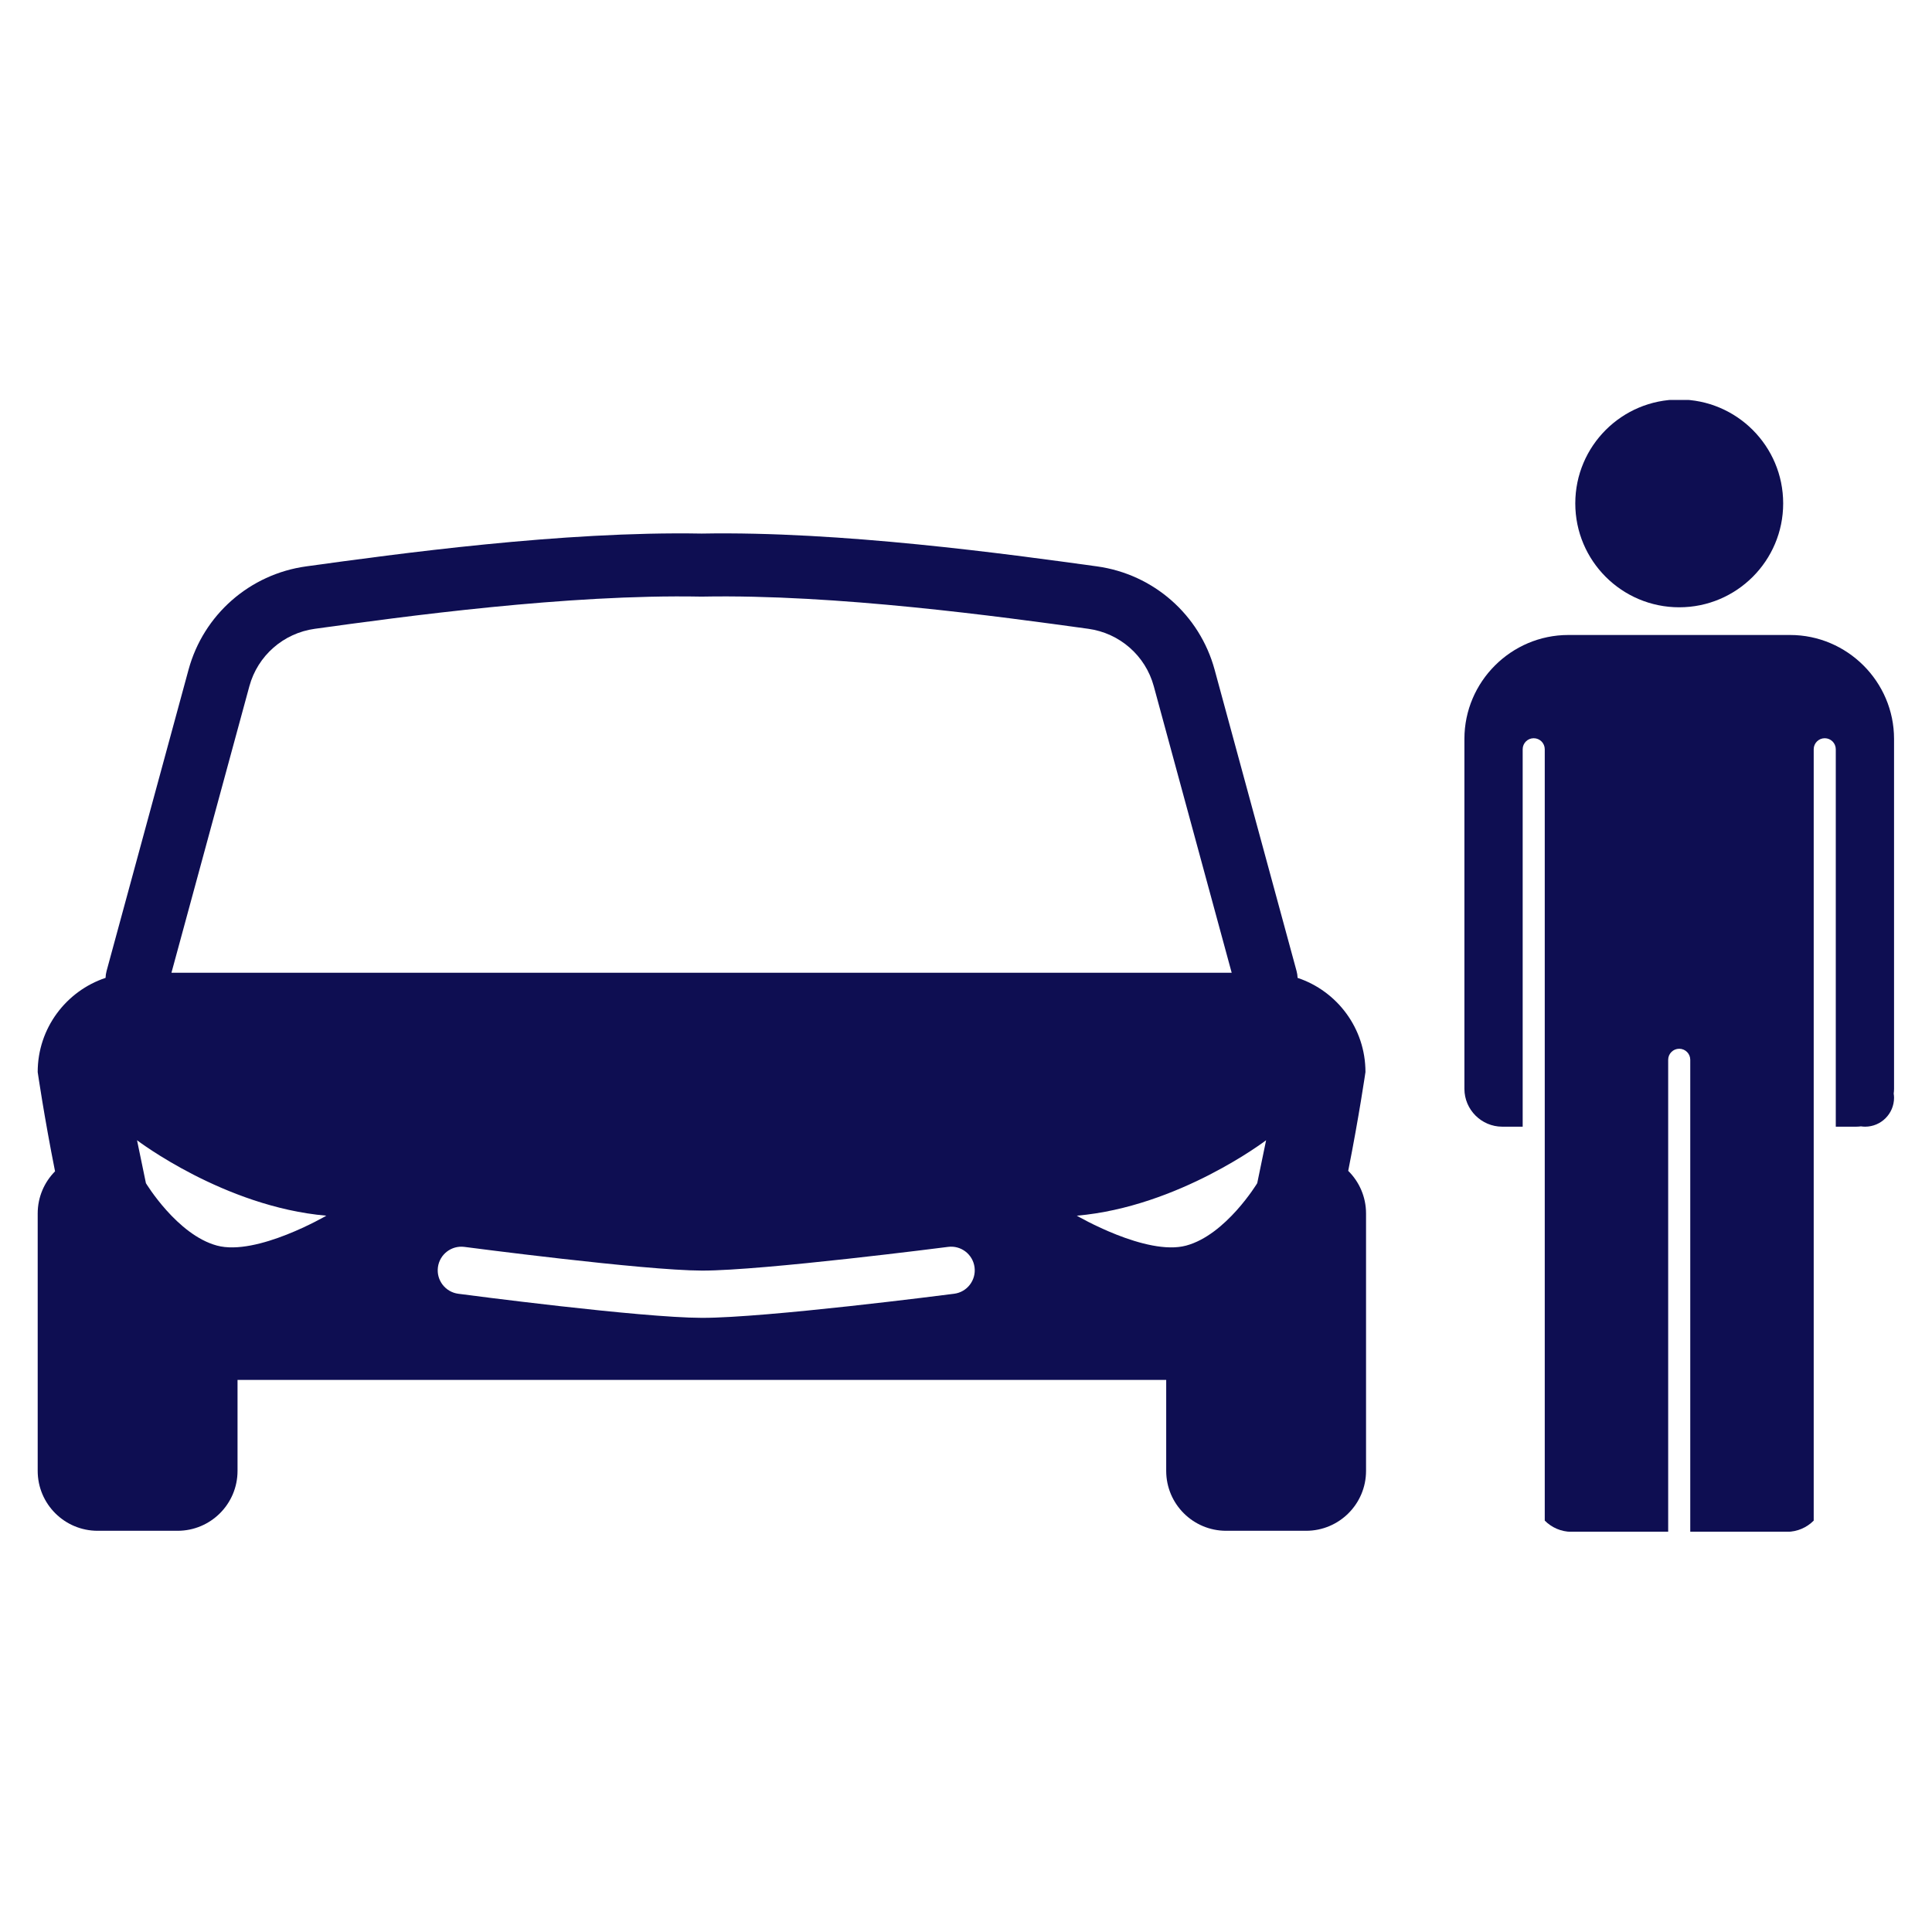 <svg xmlns="http://www.w3.org/2000/svg" xmlns:xlink="http://www.w3.org/1999/xlink" width="500" zoomAndPan="magnify" viewBox="0 0 375 375" height="500" preserveAspectRatio="xMidYMid meet" version="1.0"><defs><clipPath id="7e3f3b1282"><path d="M 7.316 103.234 L 265.57 103.234 L 265.57 297.297 L 7.316 297.297 Z M 7.316 103.234 " clip-rule="nonzero"/></clipPath><clipPath id="61d854505d"><path d="M 305 77.625 L 347 77.625 L 347 118 L 305 118 Z M 305 77.625 " clip-rule="nonzero"/></clipPath><clipPath id="6a32bb1f7c"><path d="M 284 123 L 367.633 123 L 367.633 297.297 L 284 297.297 Z M 284 123 " clip-rule="nonzero"/></clipPath></defs><g clip-path="url(#7e3f3b1282)"><path fill="#0e0e52" d="M 244.027 229.656 C 244.027 229.656 237.969 239.68 230.242 241.766 C 222.512 243.852 209.008 235.965 209.008 235.965 C 228.832 234.242 245.75 221.32 245.75 221.32 Z M 185.195 251.117 C 183.711 251.309 148.773 255.793 136.332 255.793 C 136.293 255.793 136.258 255.793 136.223 255.793 C 124.297 255.77 90.387 251.309 88.949 251.117 C 86.434 250.785 84.668 248.48 85 245.969 C 85.332 243.457 87.633 241.691 90.152 242.023 C 90.496 242.066 124.91 246.594 136.242 246.621 C 136.277 246.621 136.305 246.621 136.34 246.621 C 148.188 246.621 183.664 242.066 184.02 242.02 C 186.539 241.691 188.836 243.469 189.16 245.98 C 189.484 248.496 187.711 250.797 185.195 251.117 Z M 42.109 241.766 C 34.379 239.68 28.324 229.656 28.324 229.656 L 26.598 221.32 C 26.598 221.32 43.52 234.242 63.34 235.965 C 63.34 235.965 49.836 243.852 42.109 241.766 Z M 48.402 133.199 C 50.016 127.266 55.012 122.887 61.125 122.047 C 78.215 119.691 110.023 115.309 136.059 115.801 C 136.102 115.801 136.141 115.797 136.184 115.797 C 136.219 115.797 136.254 115.801 136.293 115.801 C 162.328 115.305 194.137 119.691 211.227 122.047 C 217.34 122.887 222.336 127.266 223.949 133.199 L 239.07 188.812 L 33.277 188.812 Z M 265.035 208.082 C 265.035 199.574 259.516 192.359 251.863 189.805 C 251.844 189.355 251.781 188.902 251.656 188.453 L 235.758 129.992 C 232.855 119.316 223.883 111.441 212.898 109.93 C 195.504 107.531 163.137 103.07 136.176 103.566 C 109.207 103.074 76.852 107.531 59.453 109.93 C 48.469 111.441 39.496 119.316 36.594 129.992 L 20.691 188.453 C 20.57 188.902 20.504 189.355 20.488 189.805 C 12.836 192.359 7.316 199.574 7.316 208.082 C 7.316 208.082 8.559 216.684 10.684 227.355 C 8.602 229.457 7.316 232.344 7.316 235.535 L 7.316 285.496 C 7.316 291.918 12.527 297.125 18.953 297.125 L 34.469 297.125 C 40.895 297.125 46.105 291.918 46.105 285.496 L 46.105 267.836 L 226.359 267.836 L 226.359 285.496 C 226.359 291.918 231.566 297.125 237.992 297.125 L 253.512 297.125 C 259.938 297.125 265.148 291.918 265.148 285.496 L 265.148 235.535 C 265.148 232.297 263.82 229.371 261.688 227.262 C 263.797 216.633 265.035 208.082 265.035 208.082 " fill-opacity="1" fill-rule="nonzero"/></g><g clip-path="url(#61d854505d)"><path fill="#0e0e52" d="M 325.938 117.875 C 337.078 117.875 346.113 108.844 346.113 97.711 C 346.113 86.574 337.078 77.547 325.938 77.547 C 314.793 77.547 305.762 86.574 305.762 97.711 C 305.762 108.844 314.793 117.875 325.938 117.875 " fill-opacity="1" fill-rule="nonzero"/></g><g clip-path="url(#6a32bb1f7c)"><path fill="#0e0e52" d="M 367.633 143.414 C 367.633 132.324 358.551 123.25 347.457 123.25 L 304.418 123.25 C 293.32 123.25 284.242 132.324 284.242 143.414 L 284.242 211.348 C 284.242 215.383 287.547 218.688 291.586 218.688 L 295.551 218.688 L 295.551 145.43 C 295.551 144.246 296.508 143.289 297.691 143.289 C 298.875 143.289 299.836 144.246 299.836 145.43 L 299.836 295.148 C 301.164 296.488 303.008 297.324 305.035 297.324 L 323.793 297.324 L 323.793 205.703 C 323.793 204.52 324.754 203.562 325.938 203.562 C 327.121 203.562 328.078 204.52 328.078 205.703 L 328.078 297.324 L 346.84 297.324 C 348.867 297.324 350.707 296.488 352.039 295.152 L 352.039 145.43 C 352.039 144.246 353 143.289 354.184 143.289 C 355.363 143.289 356.324 144.246 356.324 145.43 L 356.324 218.688 L 360.289 218.688 C 360.598 218.688 360.906 218.664 361.207 218.625 C 361.473 218.664 361.738 218.688 362.012 218.688 C 365.113 218.688 367.633 216.172 367.633 213.07 C 367.633 212.797 367.605 212.531 367.566 212.266 C 367.605 211.965 367.633 211.66 367.633 211.348 L 367.633 143.414 " fill-opacity="1" fill-rule="nonzero"/></g></svg>